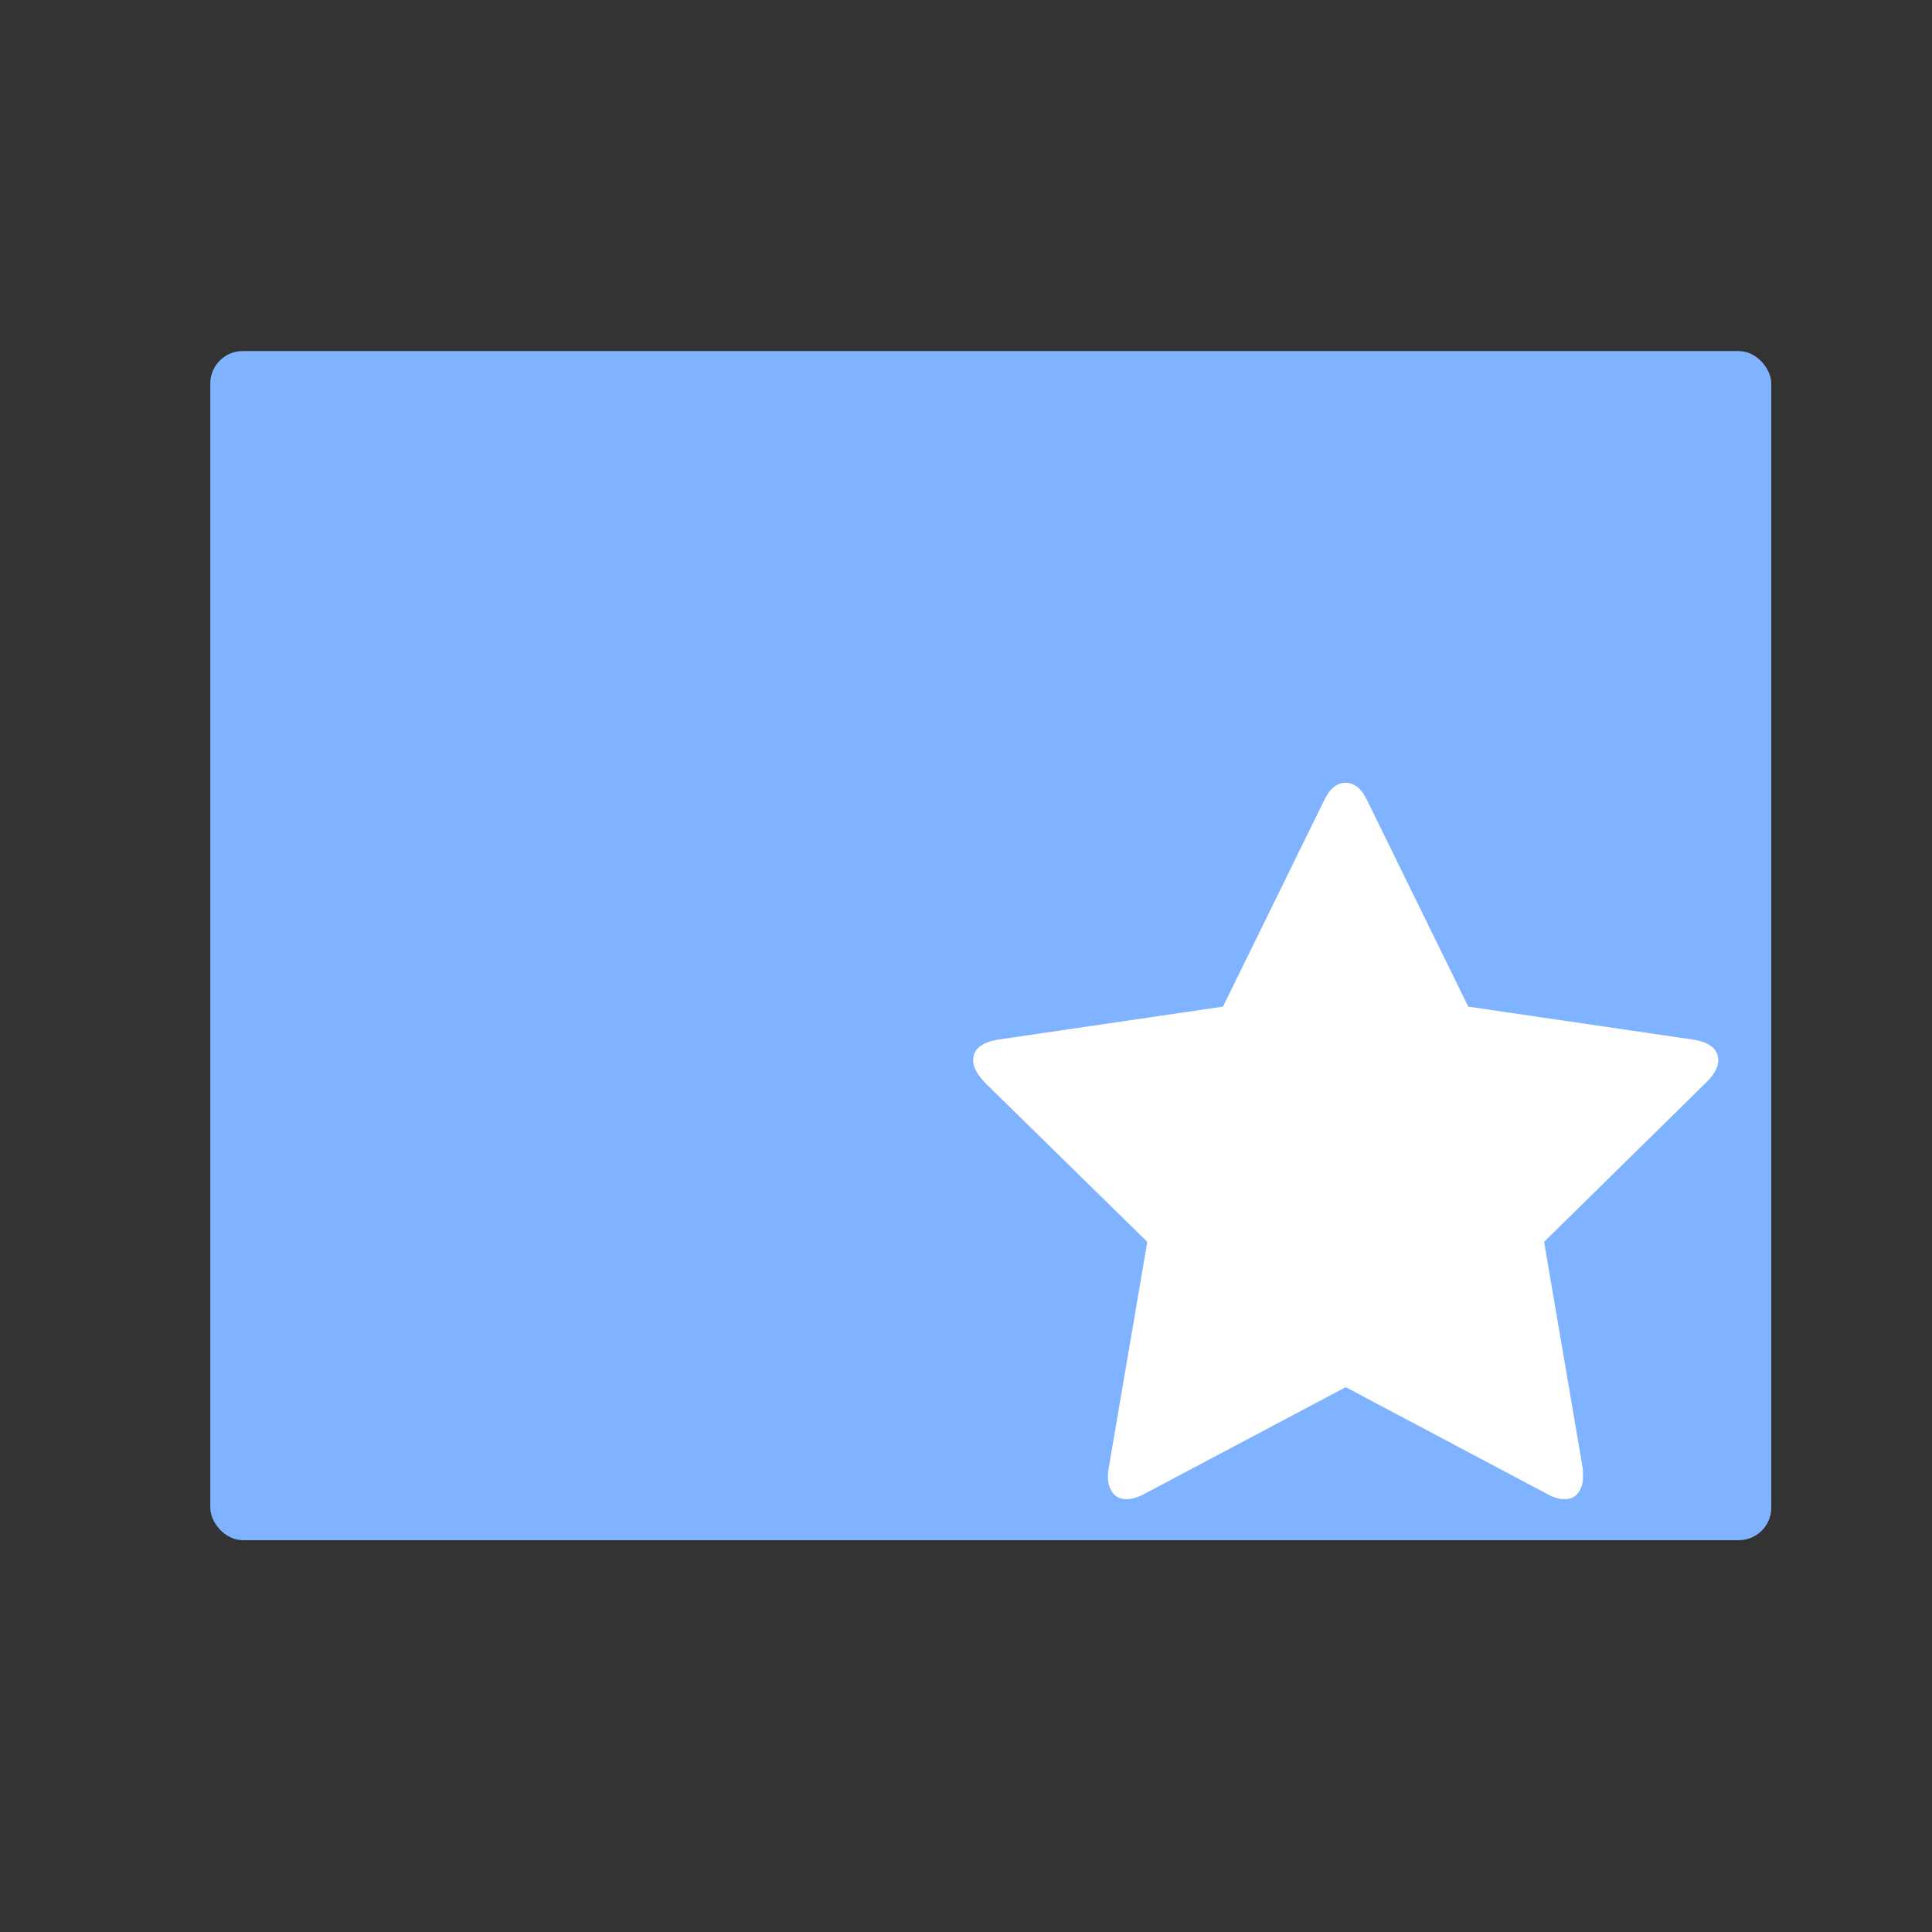 <?xml version="1.0" encoding="UTF-8" standalone="no"?>
<svg
   xmlns:dc="http://purl.org/dc/elements/1.1/"
   xmlns:cc="http://creativecommons.org/ns#"
   xmlns:rdf="http://www.w3.org/1999/02/22-rdf-syntax-ns#"
   xmlns:svg="http://www.w3.org/2000/svg"
   xmlns="http://www.w3.org/2000/svg"
   xmlns:xlink="http://www.w3.org/1999/xlink"
   xmlns:sodipodi="http://sodipodi.sourceforge.net/DTD/sodipodi-0.dtd"
   xmlns:inkscape="http://www.inkscape.org/namespaces/inkscape"
   viewBox="0 0 32 32"
   id="svg2"
   version="1.1"
   inkscape:version="0.91 r13725"
   sodipodi:docname="folder-bookmark.svg">
  <rect x="0" y="0" width="32" height="32" fill="#333333" stroke="none"/>
  <sodipodi:namedview
     pagecolor="#ffffff"
     bordercolor="#666666"
     borderopacity="1"
     objecttolerance="10"
     gridtolerance="10"
     guidetolerance="10"
     inkscape:pageopacity="0"
     inkscape:pageshadow="2"
     inkscape:window-width="1280"
     inkscape:window-height="694"
     id="namedview35"
     showgrid="false"
     inkscape:zoom="7.375"
     inkscape:cx="-53.372957"
     inkscape:cy="16"
     inkscape:window-x="0"
     inkscape:window-y="0"
     inkscape:window-maximized="1"
     inkscape:current-layer="svg2" />
  <defs
     id="defs4">
    <linearGradient
       xlink:href="#1"
       id="3"
       x1="-86.21"
       y1="428.69"
       x2="-84.65"
       y2="285.59"
       gradientUnits="userSpaceOnUse"
       gradientTransform="matrix(0.066,0,0,0.066,21.76,-6.37)" />
    <linearGradient
       gradientUnits="userSpaceOnUse"
       y2="352.98"
       x2="-601.15"
       y1="663.95"
       x1="-591.02"
       id="4"
       gradientTransform="matrix(0.056,0,0,0.067,52.7,-17.591)">
      <stop
         stop-color="#289bf7"
         id="stop8" />
      <stop
         offset="1"
         stop-color="#4caaf4"
         id="stop10" />
    </linearGradient>
    <linearGradient
       gradientUnits="userSpaceOnUse"
       y2="354.29"
       x2="-704.05"
       y1="647.77"
       x1="-701.19"
       id="2"
       gradientTransform="matrix(0.003,0,0,0.003,55.683,-11.033)">
      <stop
         stop-color="#9fd2fa"
         id="stop13" />
      <stop
         offset="1"
         stop-color="#cde8fe"
         id="stop15" />
    </linearGradient>
    <linearGradient
       xlink:href="#1"
       id="0"
       x1="59.12"
       y1="-13.295"
       x2="59.15"
       y2="-37.783"
       gradientUnits="userSpaceOnUse"
       gradientTransform="matrix(0.233,0,0,0.233,-6.949,14.533)" />
    <linearGradient
       id="1">
      <stop
         stop-color="#289bf7"
         id="stop19" />
      <stop
         offset="1"
         stop-color="#71b9f1"
         id="stop21" />
    </linearGradient>
  </defs>
  <rect
     y="5.815"
     x="3.483"
     height="19.695"
     width="25.855"
     rx="0.537"
     id="rect31"
     style="fill:#80b3ff;stroke:none;stroke-width:0.328;stroke-linecap:round;stroke-linejoin:round" />
  <path
     inkscape:connector-curvature="0"
     style="fill:#ffffff"
     id="path33"
     d="M 28.042,17.219 24.319,16.673 22.651,13.271 c -0.094,-0.204 -0.215,-0.306 -0.363,-0.306 -0.148,0 -0.269,0.102 -0.363,0.306 l -1.669,3.402 -3.723,0.546 c -0.277,0.045 -0.415,0.16 -0.415,0.344 0,0.105 0.062,0.224 0.185,0.359 l 2.7,2.647 -0.638,3.738 c -0.01,0.07 -0.015,0.12 -0.015,0.15 0,0.105 0.026,0.193 0.078,0.266 0.052,0.072 0.13,0.108 0.234,0.108 0.089,0 0.188,-0.03 0.297,-0.09 l 3.33,-1.765 3.33,1.765 c 0.104,0.06 0.203,0.09 0.297,0.09 0.099,0 0.174,-0.036 0.226,-0.108 0.052,-0.072 0.078,-0.161 0.078,-0.266 0,-0.065 -0.003,-0.115 -0.007,-0.15 l -0.638,-3.738 2.692,-2.647 c 0.129,-0.13 0.193,-0.249 0.193,-0.359 0,-0.184 -0.138,-0.299 -0.415,-0.344" />
</svg>
